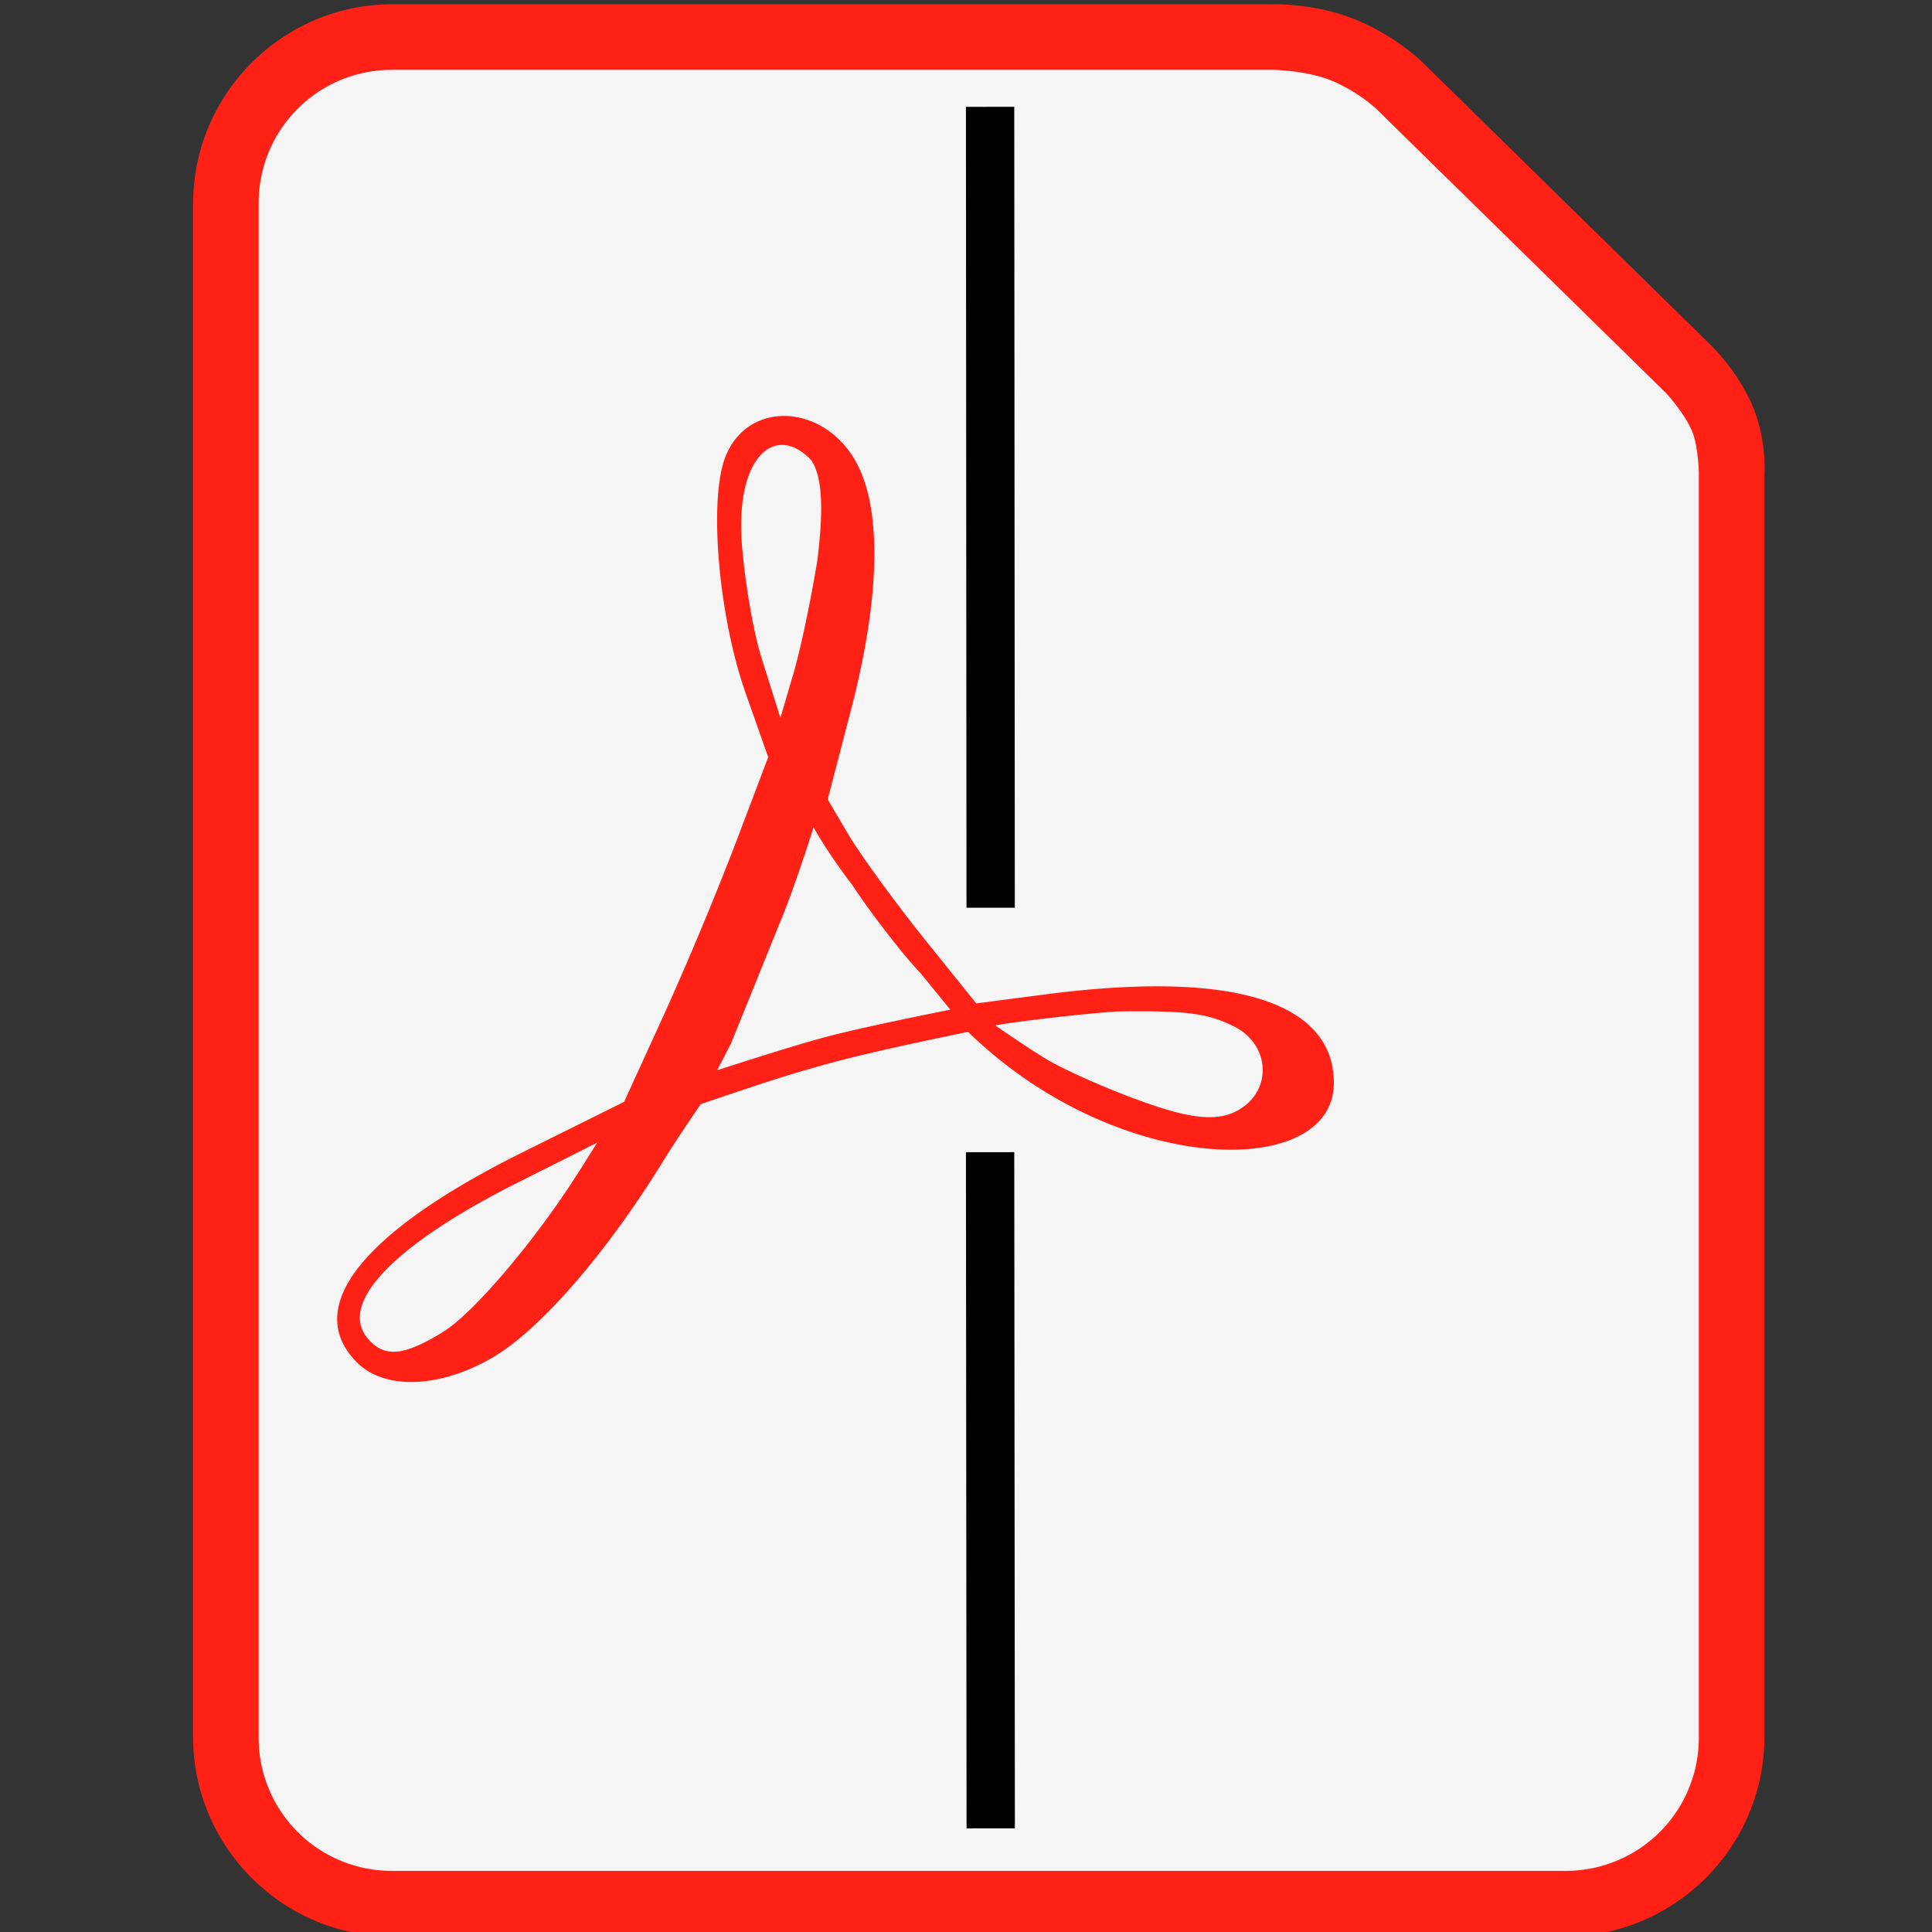<?xml version="1.0" encoding="UTF-8" standalone="no"?>
<svg
   xmlns:dc="http://purl.org/dc/elements/1.1/"
   xmlns:cc="http://creativecommons.org/ns#"
   xmlns:rdf="http://www.w3.org/1999/02/22-rdf-syntax-ns#"
   xmlns:svg="http://www.w3.org/2000/svg"
   xmlns="http://www.w3.org/2000/svg"
   xmlns:sodipodi="http://sodipodi.sourceforge.net/DTD/sodipodi-0.dtd"
   xmlns:inkscape="http://www.inkscape.org/namespaces/inkscape"
   id="svg8"
   version="1.1"
   viewBox="0 0 100 100"
   sodipodi:docname="icon_pdf.svg"
   inkscape:version="1.0.2 (e86c870879, 2021-01-15)"
   width="100"
   height="100">
  <rect x="0" y="0" width="100" height="100" fill="#333333" stroke="none"/>
  <defs
     id="defs16" />
  <sodipodi:namedview
     pagecolor="#ffffff"
     bordercolor="#666666"
     borderopacity="1"
     objecttolerance="10"
     gridtolerance="10"
     guidetolerance="10"
     inkscape:pageopacity="0"
     inkscape:pageshadow="2"
     inkscape:window-width="1920"
     inkscape:window-height="1016"
     id="namedview14"
     showgrid="false"
     inkscape:zoom="6.5820707"
     inkscape:cx="1.8336189"
     inkscape:cy="61.843924"
     inkscape:window-x="0"
     inkscape:window-y="27"
     inkscape:window-maximized="1"
     inkscape:current-layer="layer1"
     inkscape:document-rotation="0" />
  <g
     id="layer1"
     transform="matrix(1.603,0,0,1.603,67.824,-198.467)">
    <!-- -93.732 -->
    <path
       fill="#ff2116"
       stroke="none"
       d="m -29.633,123.947 c -3.552,0 -6.443,2.894 -6.443,6.446 v 49.498 c 0,3.551 2.891,6.445 6.443,6.445 h 37.85 c 3.552,0 6.443,-2.893 6.443,-6.445 v -40.702 c 0,0 0.102,-1.191 -0.416,-2.351 a 6.516,6.516 0 0 0 -1.275,-1.844 1.058,1.058 0 0 0 -0.006,-0.008 l -9.39,-9.21 A 1.058,1.058 0 0 0 3.557,125.76 c 0,0 -0.802,-0.764 -1.99,-1.274 -1.4,-0.6 -2.842,-0.537 -2.842,-0.537 l 0.021,-0.002 z"
       id="path2" />
    <path
       fill="#f5f5f5"
       stroke="none"
       d="m -29.633,126.064 h 28.38 a 1.058,1.058 0 0 0 0.02,0 c 0,0 1.135,0.011 1.965,0.368 a 5.385,5.385 0 0 1 1.373,0.869 l 9.368,9.19 c 0,0 0.564,0.595 0.838,1.208 0.22,0.495 0.234,1.4 0.234,1.4 a 1.058,1.058 0 0 0 -0.002,0.046 v 40.746 a 4.294,4.294 0 0 1 -4.326,4.328 h -37.85 a 4.294,4.294 0 0 1 -4.326,-4.328 v -49.498 a 4.294,4.294 0 0 1 4.326,-4.328 z"
       id="path4" />
    <path
       fill="#ff2116"
       stroke-width="1"
       d="m -30.78,167.806 c -1.771,-1.772 0.146,-4.206 5.348,-6.792 l 3.273,-1.626 1.276,-2.79 a 109.854,109.854 0 0 0 2.326,-5.565 l 1.051,-2.775 -0.724,-2.053 c -0.89,-2.524 -1.209,-6.318 -0.643,-7.683 0.766,-1.848 3.272,-1.658 4.265,0.322 0.776,1.547 0.696,4.348 -0.223,7.882 l -0.754,2.896 0.664,1.126 c 0.365,0.62 1.432,2.091 2.369,3.268 l 1.762,2.193 2.193,-0.286 c 6.97,-0.91 9.356,0.636 9.356,2.852 0,2.796 -5.472,3.027 -10.068,-0.201 -1.034,-0.726 -1.743,-1.447 -1.743,-1.447 0,0 -2.879,0.586 -4.296,0.968 -1.463,0.394 -2.193,0.641 -4.335,1.365 0,0 -0.753,1.092 -1.242,1.885 -1.823,2.953 -3.952,5.401 -5.471,6.292 -1.703,0.997 -3.486,1.064 -4.385,0.167 z m 2.781,-0.994 c 0.997,-0.615 3.013,-3 4.408,-5.212 l 0.564,-0.896 -2.573,1.294 c -3.973,1.997 -5.79,3.88 -4.846,5.019 0.532,0.64 1.168,0.588 2.446,-0.204 z m 25.809,-7.243 c 0.974,-0.682 0.833,-2.058 -0.268,-2.613 -0.858,-0.431 -1.548,-0.519 -3.774,-0.487 -1.368,0.092 -3.569,0.369 -3.941,0.452 0,0 1.208,0.836 1.744,1.143 0.714,0.407 2.451,1.164 3.718,1.552 1.249,0.383 1.973,0.343 2.52,-0.049 z m -10.377,-4.313 c -0.59,-0.62 -1.592,-1.913 -2.228,-2.875 -0.831,-1.09 -1.248,-1.859 -1.248,-1.859 0,0 -0.608,1.953 -1.107,3.13 l -1.555,3.845 -0.45,0.872 c 0,0 2.396,-0.786 3.616,-1.104 1.292,-0.337 3.914,-0.853 3.914,-0.853 z m -3.345,-13.412 c 0.151,-1.263 0.215,-2.523 -0.191,-3.158 -1.124,-1.229 -2.481,-0.204 -2.251,2.719 0.077,0.984 0.321,2.664 0.648,3.7 l 0.594,1.884 0.417,-1.419 c 0.231,-0.78 0.584,-2.457 0.785,-3.726 z"
       id="path6"
       style="fill:#ff2116;fill-opacity:1" />
    <path
       style="fill:none;fill-opacity:1;stroke:#000000;stroke-width:1.56;stroke-linecap:butt;stroke-linejoin:miter;stroke-miterlimit:4;stroke-dasharray:none;stroke-opacity:1"
       d="m -10.341,161.013 0.02,21.833"
       id="path853" />
    <path
       style="fill:none;fill-opacity:1;stroke:#000000;stroke-width:1.56;stroke-linecap:butt;stroke-linejoin:miter;stroke-miterlimit:4;stroke-dasharray:none;stroke-opacity:1"
       d="m -10.341,127.259 0.018,25.861"
       id="path853-9" />
  </g>
</svg>
